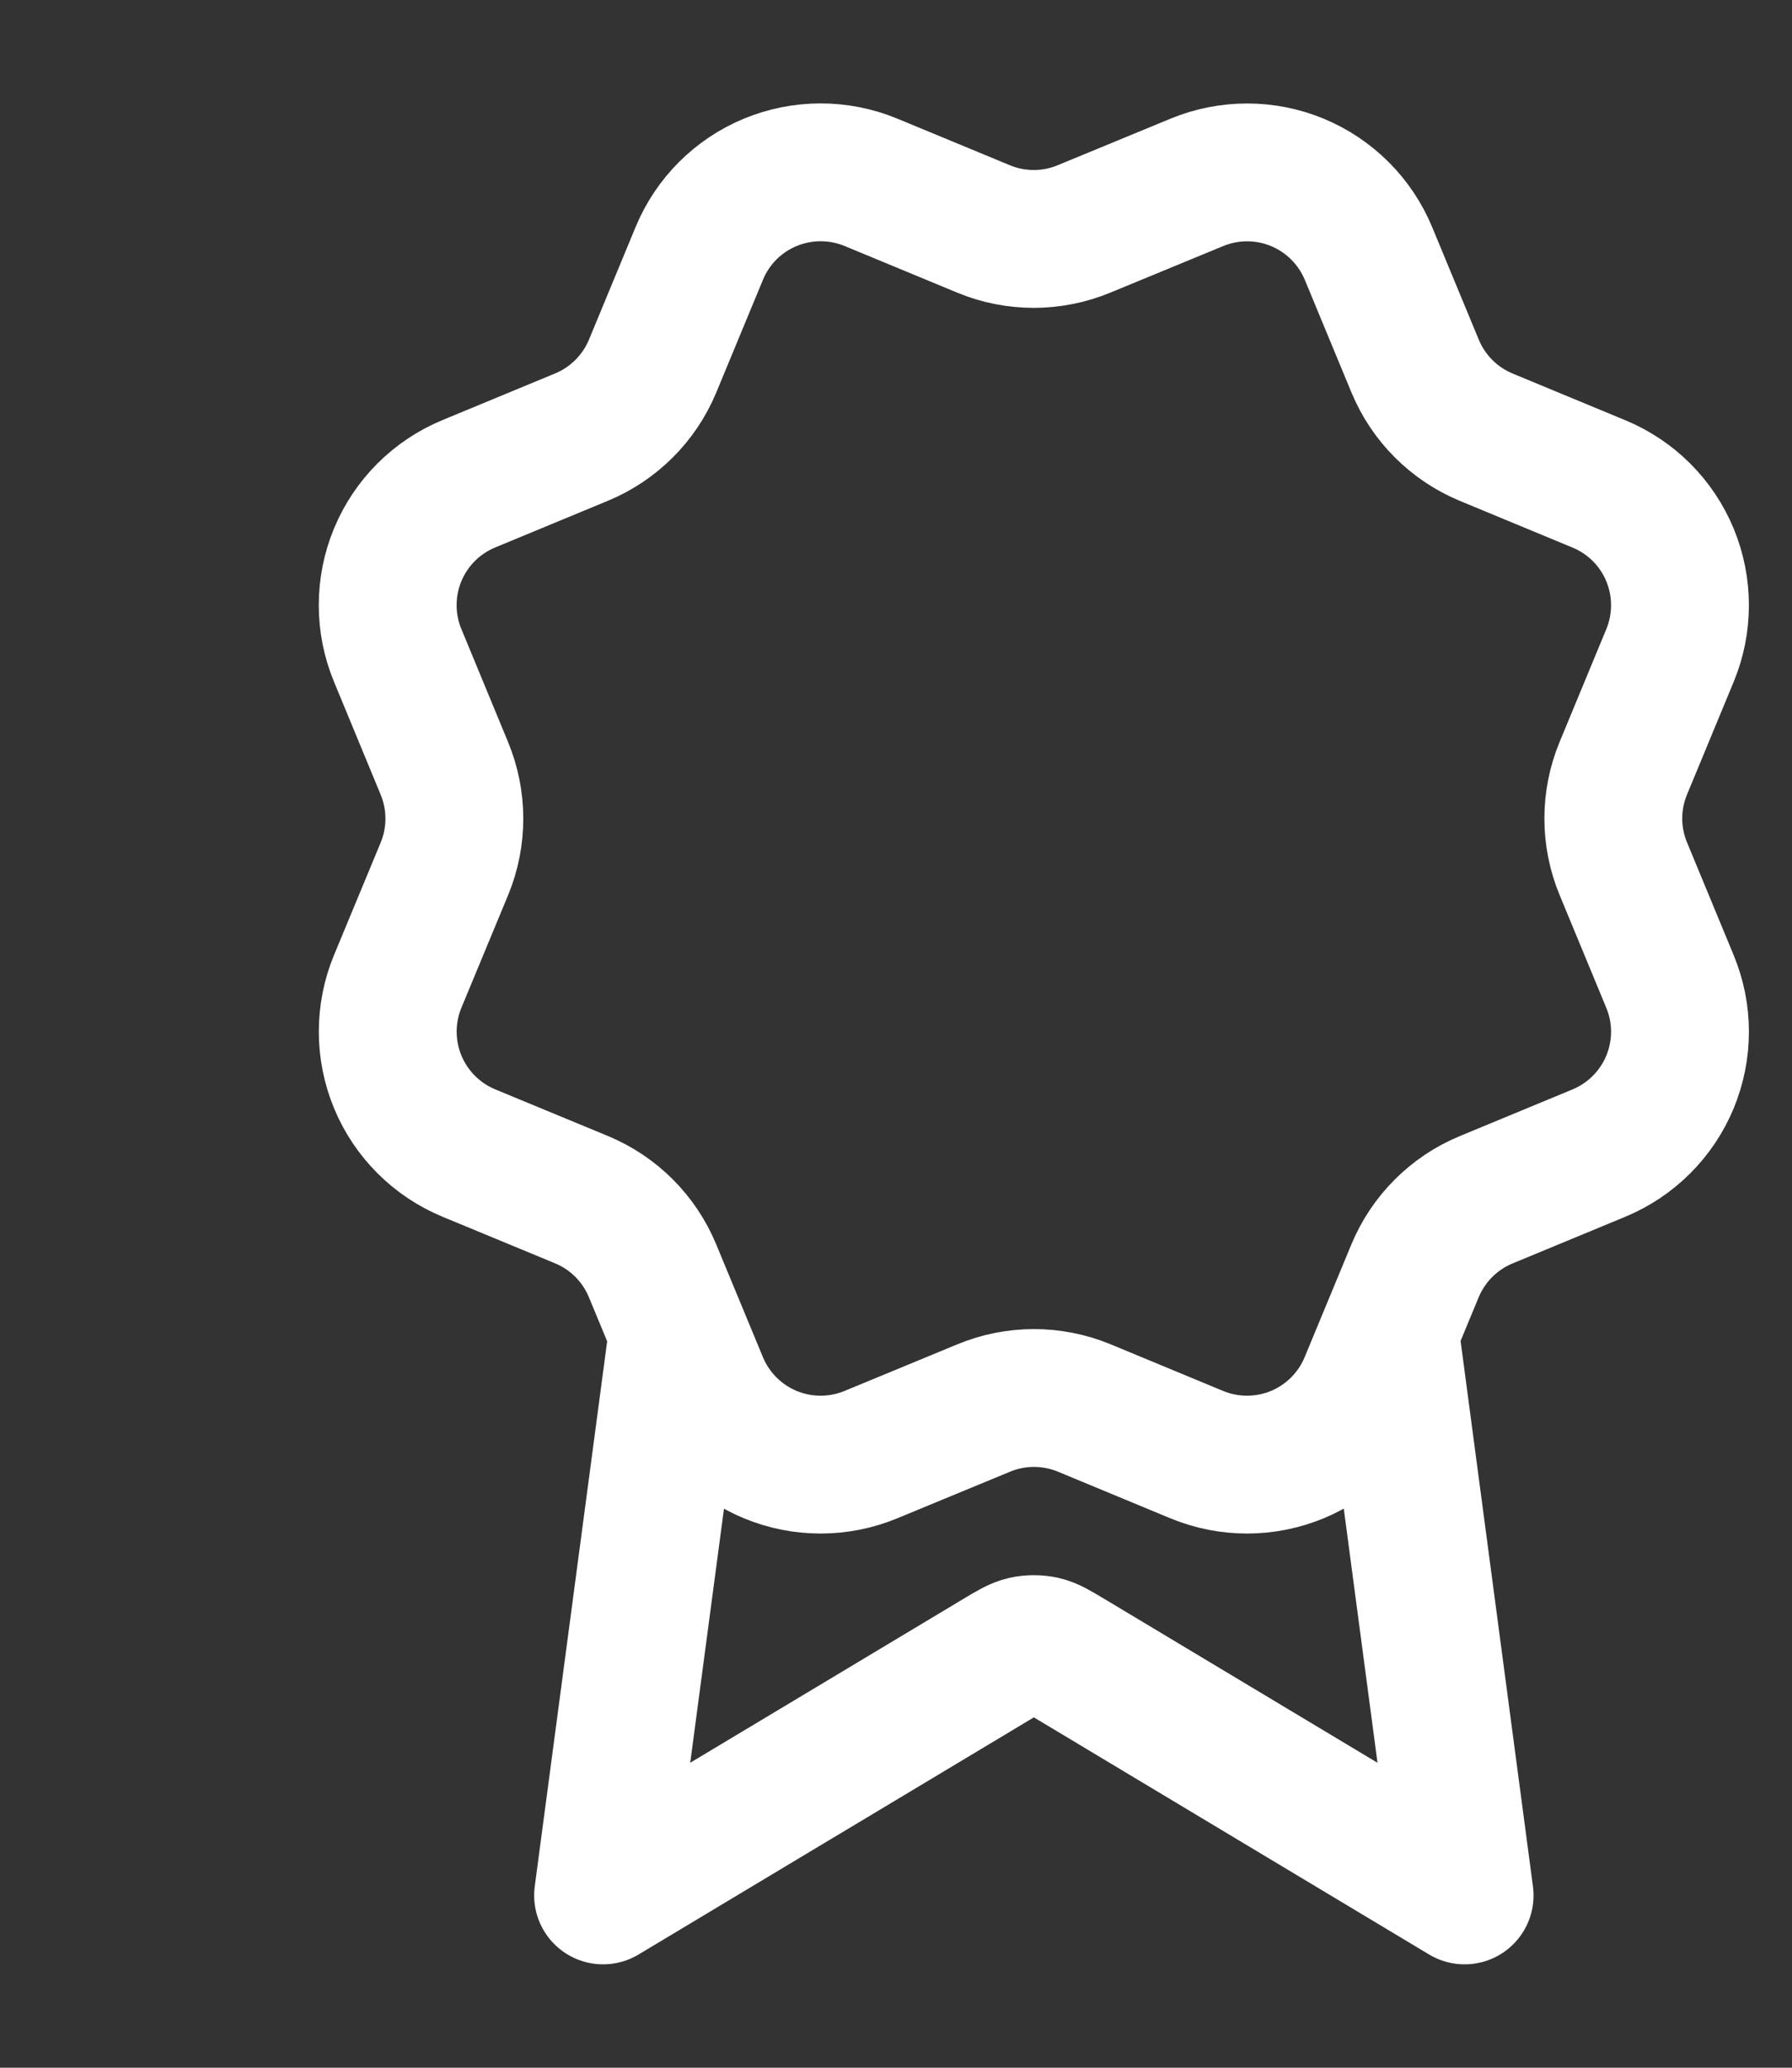 <svg width="26" height="30" viewBox="0 0 26 30" fill="none" xmlns="http://www.w3.org/2000/svg">
<rect x="0" y="0" width="26" height="30" fill="#333333" stroke="none"/>
<g id="award-03">
<path id="Icon" d="M9.836 19.325L8.75 27.5L14.486 24.059C14.673 23.947 14.766 23.89 14.866 23.868C14.954 23.849 15.046 23.849 15.134 23.868C15.234 23.89 15.327 23.947 15.514 24.059L21.25 27.5L20.165 19.321M20.532 5.311C20.725 5.778 21.096 6.149 21.563 6.343L23.199 7.021C23.666 7.214 24.037 7.585 24.23 8.052C24.423 8.519 24.423 9.044 24.23 9.51L23.553 11.145C23.359 11.613 23.359 12.138 23.553 12.605L24.229 14.239C24.325 14.47 24.375 14.718 24.375 14.969C24.375 15.219 24.325 15.467 24.23 15.698C24.134 15.93 23.993 16.14 23.816 16.317C23.639 16.494 23.429 16.634 23.198 16.73L21.563 17.407C21.096 17.6 20.725 17.971 20.531 18.437L19.853 20.073C19.66 20.54 19.289 20.911 18.822 21.105C18.355 21.298 17.831 21.298 17.364 21.105L15.729 20.427C15.262 20.235 14.737 20.235 14.271 20.429L12.635 21.105C12.168 21.298 11.644 21.298 11.177 21.105C10.711 20.912 10.34 20.541 10.146 20.075L9.468 18.438C9.275 17.971 8.905 17.6 8.438 17.406L6.802 16.729C6.335 16.535 5.965 16.165 5.771 15.698C5.578 15.231 5.577 14.707 5.77 14.24L6.448 12.605C6.641 12.138 6.64 11.614 6.447 11.147L5.77 9.509C5.674 9.278 5.625 9.03 5.625 8.78C5.625 8.53 5.674 8.282 5.77 8.05C5.866 7.819 6.006 7.609 6.183 7.432C6.36 7.255 6.571 7.115 6.802 7.019L8.437 6.342C8.903 6.149 9.274 5.779 9.468 5.313L10.146 3.676C10.339 3.209 10.71 2.838 11.177 2.645C11.644 2.452 12.169 2.452 12.636 2.645L14.271 3.322C14.737 3.515 15.262 3.515 15.729 3.321L17.365 2.646C17.832 2.453 18.357 2.453 18.823 2.646C19.29 2.84 19.661 3.21 19.855 3.677L20.533 5.314L20.532 5.311Z" stroke="white" stroke-width="2" stroke-linecap="round" stroke-linejoin="round"/>
</g>
</svg>
